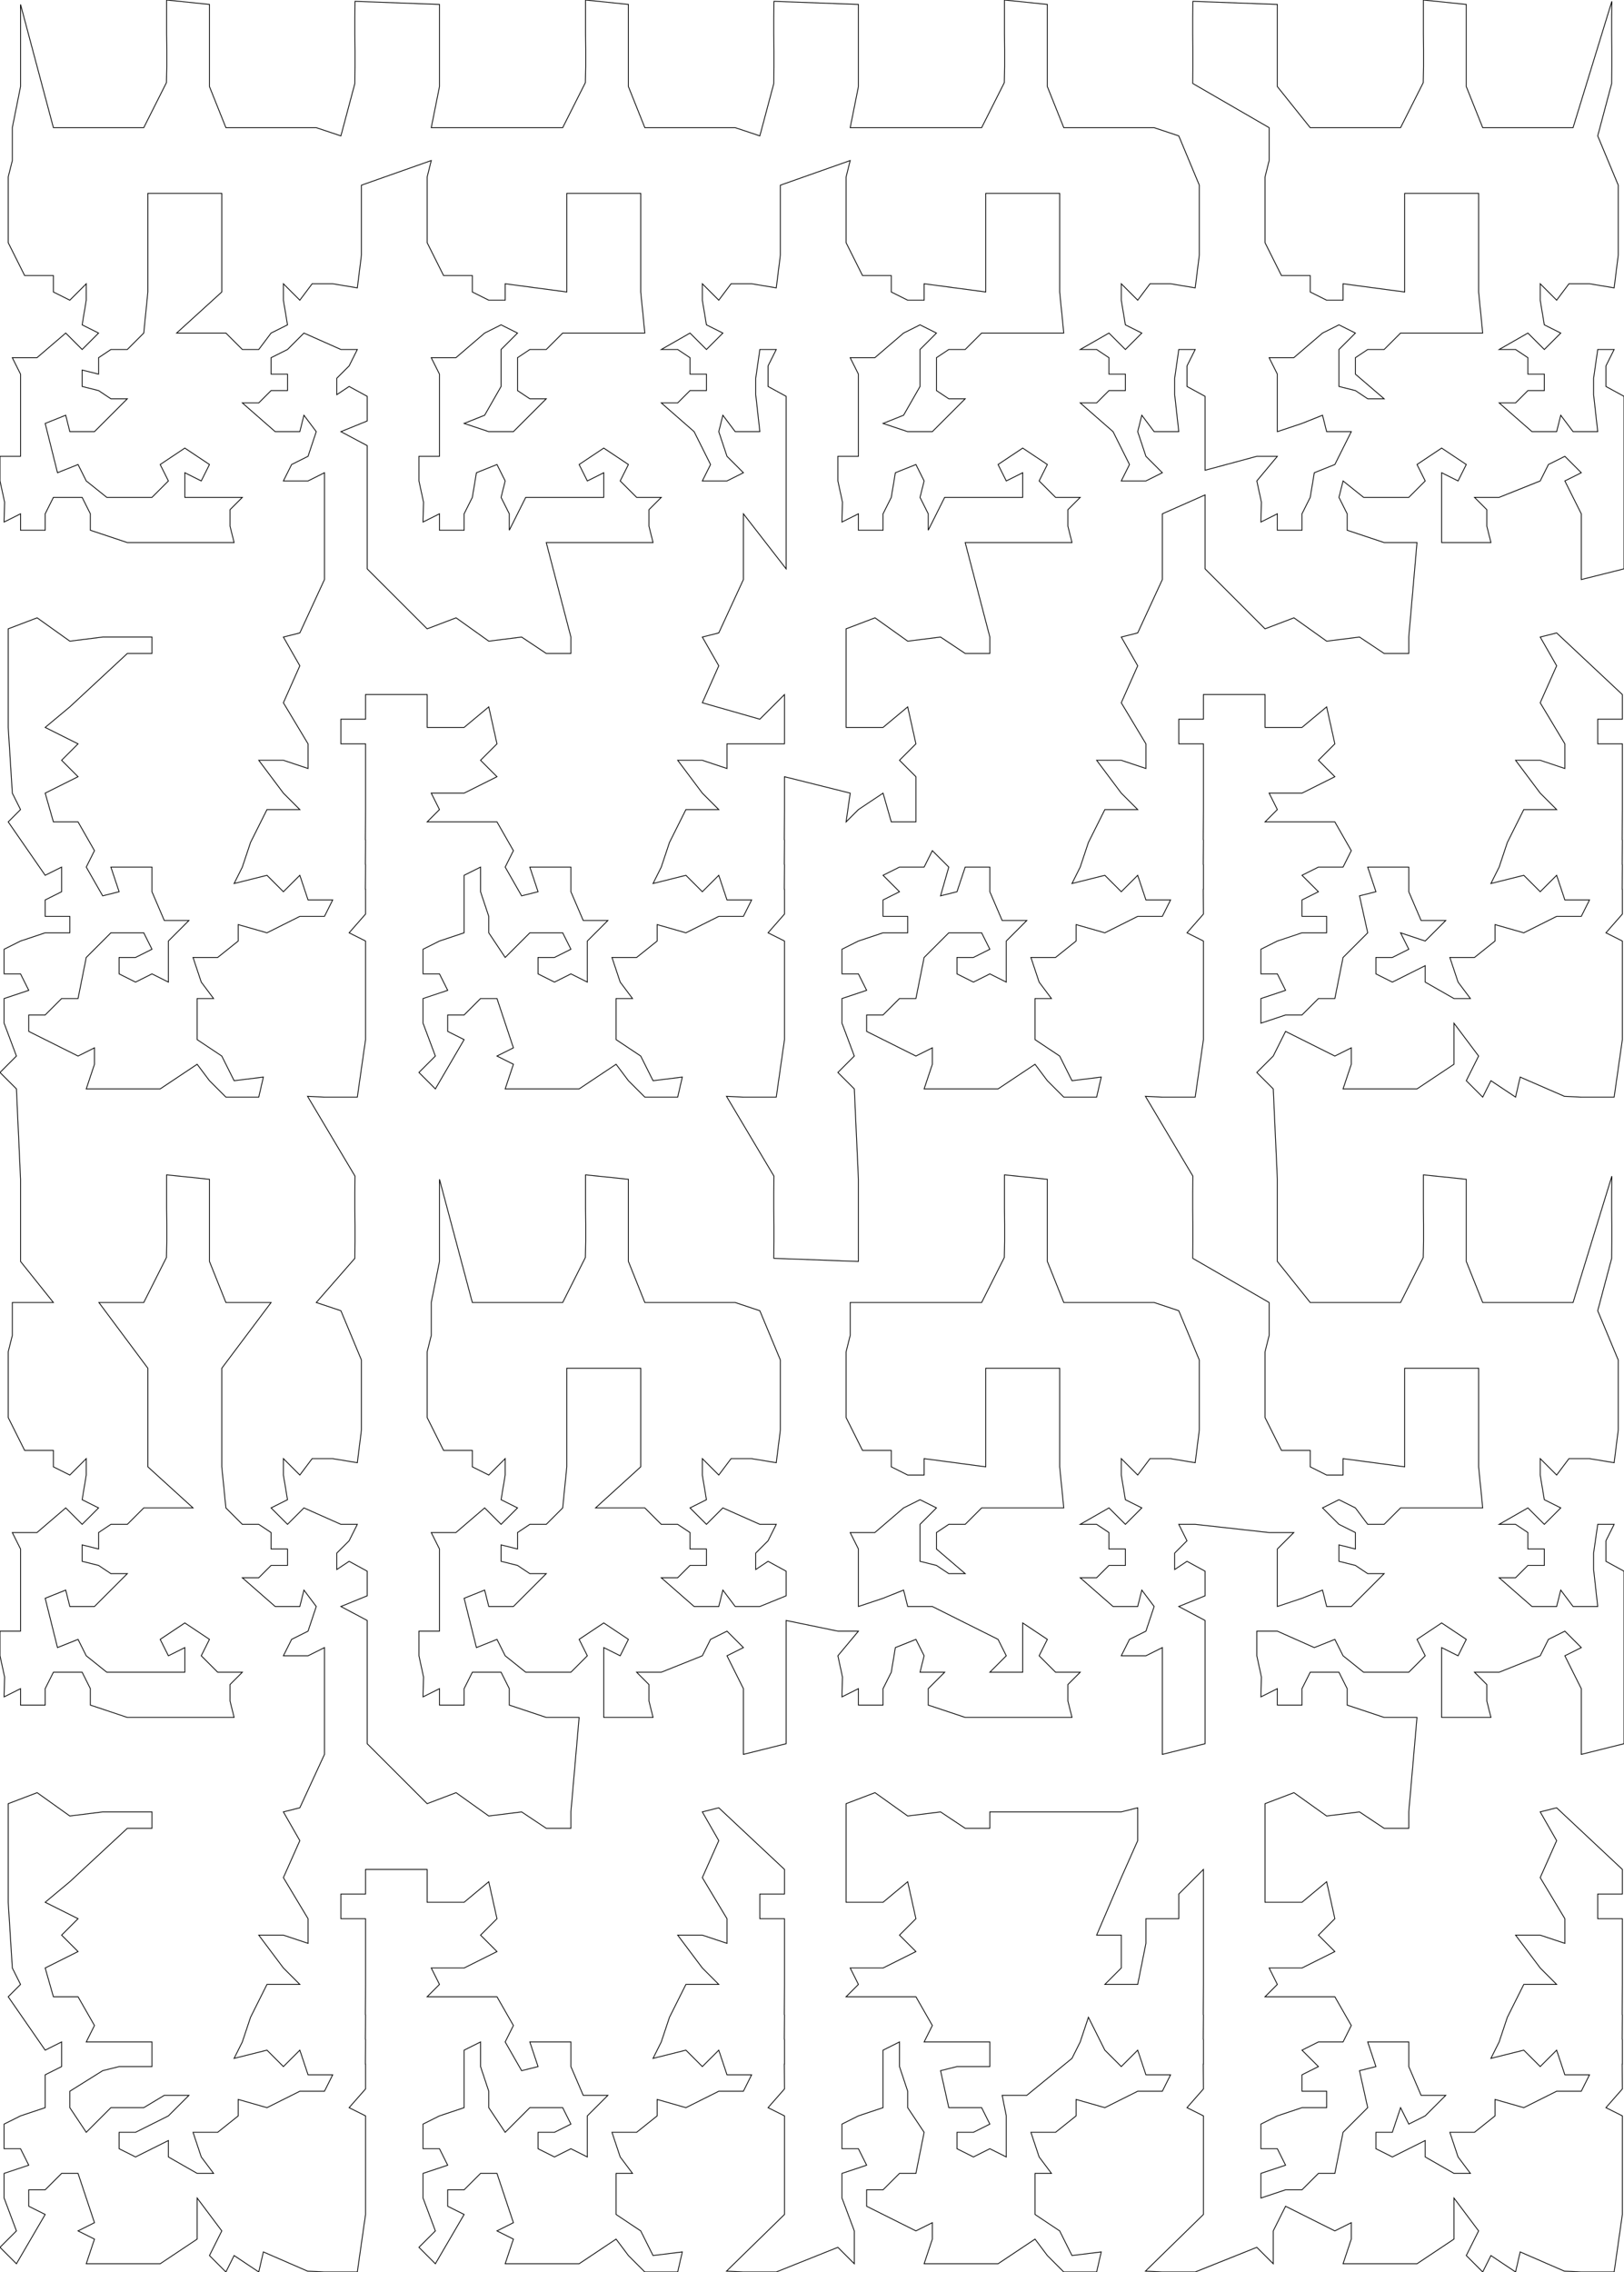 <?xml version="1.0" standalone="no"?>
<!DOCTYPE svg PUBLIC "-//W3C//DTD SVG 1.1//EN" "http://www.w3.org/Graphics/SVG/1.1/DTD/svg11.dtd">
<svg version="1.1" viewBox="0 0 1000 1398.79">
<rect width="100%" height="100%" fill="white"/>
<polyline fill="none" stroke="black" stroke-width="0.5" points="270.612,766.515 270.612,776.631 265.554,801.922 265.554,822.155 263.025,832.271 263.025,842.387 263.025,857.562 263.025,872.736 273.141,892.969 290.845,892.969 290.845,903.085 300.961,908.144 311.077,898.027 311.077,908.144 308.548,923.318 318.665,928.376 308.548,938.493 298.432,928.376 280.728,943.551 265.554,943.551 270.612,953.667 270.612,968.842 270.612,978.958 270.612,989.074 270.612,1004.25 257.967,1004.25 257.967,1019.42 260.799,1032.47 260.496,1044.71 270.612,1039.66 270.612,1049.77 285.787,1049.77 285.787,1039.66 290.845,1029.54 308.548,1029.54 313.606,1039.66 313.606,1049.77 336.368,1057.36 346.485,1057.36 356.601,1057.36 351.543,1115.53 351.543,1125.64 336.368,1125.64 321.194,1115.53 300.961,1118.06 280.83,1103.69 263.025,1110.47 226.1,1073.55 226.1,1058.37 226.1,1043.2 226.1,1028.02 226.1,1012.85 226.1,997.673 209.914,989.074 226.1,982.499 226.1,967.324 214.972,961.254 207.385,966.313 207.385,956.196 214.972,948.609 220.03,938.493 209.914,938.493 187.152,928.376 177.036,938.493 166.92,928.376 177.036,923.318 174.507,908.144 174.507,898.027 184.623,908.144 192.21,898.027 204.856,898.027 220.03,900.556 222.559,880.324 222.559,867.678 222.559,857.562 222.559,847.446 222.559,837.329 209.914,806.98 194.74,801.922 218.513,774.709 218.614,764.593 218.614,754.476 218.513,744.259 218.513,734.244 218.614,724.127 189.378,674.962 199.798,675.468 220.03,675.468 225.089,640.061 225.089,629.944 225.089,619.828 225.089,609.712 225.089,599.595 225.089,589.479 225.089,579.363 214.972,574.305 225.089,562.772 225.089,562.671 225.089,547.496 224.987,547.496 225.089,532.322 224.987,532.221 225.089,517.147 224.987,517.046 225.089,498.432 225.089,478.199 225.089,457.967 209.914,457.967 209.914,442.792 225.089,442.792 225.089,427.618 263.025,427.618 263.025,447.85 285.787,447.85 300.961,435.205 306.019,457.967 295.903,468.083 306.019,478.199 285.787,488.316 265.554,488.316 270.612,498.432 263.025,506.019 290.845,506.019 306.019,506.019 316.136,523.723 311.077,533.839 321.194,551.543 331.31,549.014 326.252,533.839 336.368,533.839 351.543,533.839 351.543,549.014 359.13,566.717 374.305,566.717 361.659,579.363 361.659,594.537 361.659,604.654 351.543,599.595 341.426,604.654 331.31,599.595 331.31,589.479 341.426,589.479 351.543,584.421 346.485,574.305 326.252,574.305 311.077,589.479 300.961,574.305 300.961,564.188 295.903,549.014 295.903,533.839 285.787,538.897 285.787,554.072 285.787,564.188 285.787,574.305 270.612,579.363 260.496,584.421 260.496,599.595 270.612,599.595 275.67,609.712 260.496,614.77 260.496,629.944 268.083,650.177 257.967,660.293 268.083,670.41 285.787,640.061 275.67,635.003 275.67,624.886 285.787,624.886 295.903,614.77 306.019,614.77 316.136,645.119 306.019,650.177 316.136,655.235 311.077,670.41 326.252,670.41 336.368,670.41 346.485,670.41 356.601,670.41 379.363,655.235 386.95,665.352 397.066,675.468 417.299,675.468 420.132,663.126 402.124,665.352 394.537,650.177 379.363,640.061 379.363,629.944 379.363,614.77 389.479,614.77 381.892,604.654 376.834,589.479 392.008,589.479 404.654,579.363 404.654,569.246 422.357,574.305 442.59,564.188 457.764,564.188 462.822,554.072 447.648,554.072 442.59,538.897 432.473,549.014 422.357,538.897 402.124,543.955 407.183,533.839 412.241,518.665 422.357,498.432 442.59,498.432 432.473,488.316 417.299,468.083 432.473,468.083 447.648,473.141 447.648,457.967 467.881,457.967 483.055,457.967 483.055,442.792 483.055,427.618 467.881,442.792 432.473,432.676 442.59,409.914 432.473,392.21 442.59,389.681 457.764,356.803 457.764,341.629 457.764,331.512 457.764,316.338 484.067,350.228 484.067,335.053 484.067,319.879 484.067,304.704 484.067,289.53 484.067,274.355 484.067,259.181 484.067,244.006 472.939,237.936 472.939,225.291 477.997,215.175 467.881,215.175 465.352,232.878 465.352,242.994 467.881,265.756 452.706,265.756 445.119,255.64 442.59,265.756 447.648,280.931 457.764,291.047 447.648,296.105 432.473,296.105 437.532,285.989 427.415,265.756 407.183,248.053 417.299,248.053 424.886,240.465 435.003,240.465 435.003,230.349 424.886,230.349 424.886,220.233 417.299,215.175 407.183,215.175 424.886,205.058 435.003,215.175 445.119,205.058 435.003,200 432.473,184.825 432.473,174.709 442.59,184.825 450.177,174.709 462.822,174.709 477.997,177.238 480.526,157.006 480.526,144.36 480.526,134.244 480.526,124.127 480.526,114.011 523.52,98.837 520.991,108.953 520.991,119.069 520.991,134.244 520.991,149.418 531.108,169.651 548.811,169.651 548.811,179.767 558.928,184.825 569.044,184.825 569.044,174.709 606.98,179.767 606.98,159.535 606.98,119.069 652.504,119.069 652.504,159.535 652.504,179.767 655.033,205.058 634.8,205.058 624.684,205.058 604.451,205.058 594.335,215.175 584.219,215.175 576.631,220.233 576.631,230.349 576.631,240.465 584.219,245.524 594.335,245.524 574.102,265.756 558.928,265.756 543.753,260.698 556.399,255.64 566.515,237.936 566.515,227.82 566.515,215.175 576.631,205.058 566.515,200 556.399,205.058 538.695,220.233 523.52,220.233 528.579,230.349 528.579,245.524 528.579,255.64 528.579,265.756 528.579,280.931 515.933,280.931 515.933,296.105 518.766,309.155 518.462,321.396 528.579,316.338 528.579,326.454 543.753,326.454 543.753,316.338 548.811,306.222 551.34,291.047 563.986,285.989 569.044,296.105 566.515,306.222 571.573,316.338 571.573,326.454 581.689,306.222 609.509,306.222 629.742,306.222 629.742,291.047 619.626,296.105 614.568,285.989 629.742,275.873 644.917,285.989 639.858,296.105 649.975,306.222 665.149,306.222 657.562,313.809 657.562,323.925 660.091,334.041 644.917,334.041 629.742,334.041 614.568,334.041 604.451,334.041 594.335,334.041 609.509,392.21 609.509,402.327 594.335,402.327 579.16,392.21 558.928,394.74 538.796,380.374 520.991,387.152 520.991,427.618 520.991,447.85 543.753,447.85 558.928,435.205 563.986,457.967 553.869,468.083 563.986,478.199 563.986,506.019 548.811,506.019 543.753,488.316 528.579,498.432 520.991,506.019 523.52,488.316 483.055,478.199 483.055,498.432 482.954,517.046 483.055,517.147 482.954,532.221 483.055,532.322 482.954,547.496 483.055,547.496 483.055,562.671 483.055,562.772 472.939,574.305 483.055,579.363 483.055,589.479 483.055,599.595 483.055,609.712 483.055,619.828 483.055,629.944 483.055,640.061 477.997,675.468 457.764,675.468 447.344,674.962 476.581,724.127 476.48,734.244 476.48,744.259 476.581,754.476 476.581,764.593 476.48,774.709 528.579,776.631 528.579,766.515 528.579,746.282 528.579,736.166 528.579,726.05 526.05,670.41 515.933,660.293 526.05,650.177 518.462,629.944 518.462,614.77 533.637,609.712 528.579,599.595 518.462,599.595 518.462,584.421 528.579,579.363 543.753,574.305 558.928,574.305 558.928,564.188 543.753,564.188 543.753,554.072 553.869,549.014 543.753,538.897 553.869,533.839 569.044,533.839 574.102,523.723 584.219,533.839 579.16,551.543 589.277,549.014 594.335,533.839 609.509,533.839 609.509,549.014 617.097,566.717 632.271,566.717 619.626,579.363 619.626,594.537 619.626,604.654 609.509,599.595 599.393,604.654 589.277,599.595 589.277,589.479 599.393,589.479 609.509,584.421 604.451,574.305 584.219,574.305 569.044,589.479 563.986,614.77 553.869,614.77 543.753,624.886 533.637,624.886 533.637,635.003 543.753,640.061 563.986,650.177 574.102,645.119 574.102,655.235 569.044,670.41 584.219,670.41 594.335,670.41 604.451,670.41 614.568,670.41 637.329,655.235 644.917,665.352 655.033,675.468 675.266,675.468 678.098,663.126 660.091,665.352 652.504,650.177 637.329,640.061 637.329,629.944 637.329,614.77 647.446,614.77 639.858,604.654 634.8,589.479 649.975,589.479 662.62,579.363 662.62,569.246 680.324,574.305 700.556,564.188 715.731,564.188 720.789,554.072 705.615,554.072 700.556,538.897 690.44,549.014 680.324,538.897 660.091,543.955 665.149,533.839 670.207,518.665 680.324,498.432 700.556,498.432 690.44,488.316 675.266,468.083 690.44,468.083 705.615,473.141 705.615,457.967 690.44,432.676 700.556,409.914 690.44,392.21 700.556,389.681 715.731,356.803 715.731,341.629 715.731,331.512 715.731,316.338 742.033,304.704 742.033,319.879 742.033,335.053 742.033,350.228 778.958,387.152 796.763,380.374 816.894,394.74 837.127,392.21 852.301,402.327 867.476,402.327 867.476,392.21 872.534,334.041 862.418,334.041 852.301,334.041 829.54,326.454 829.54,316.338 824.482,306.222 827.011,296.105 839.656,306.222 867.476,306.222 877.592,296.105 872.534,285.989 887.709,275.873 902.883,285.989 897.825,296.105 887.709,291.047 887.709,306.222 887.709,334.041 902.883,334.041 918.058,334.041 915.529,323.925 915.529,313.809 907.941,306.222 923.116,306.222 948.407,296.105 953.465,285.989 963.581,280.931 973.698,291.047 963.581,296.105 973.698,316.338 973.698,331.512 973.698,341.629 973.698,356.803 1000,350.228 1000,335.053 1000,319.879 1000,304.704 1000,289.53 1000,274.355 1000,259.181 1000,244.006 988.872,237.936 988.872,225.291 993.93,215.175 983.814,215.175 981.285,232.878 981.285,242.994 983.814,265.756 968.639,265.756 961.052,255.64 958.523,265.756 943.349,265.756 923.116,248.053 933.232,248.053 940.819,240.465 950.936,240.465 950.936,230.349 940.819,230.349 940.819,220.233 933.232,215.175 923.116,215.175 940.819,205.058 950.936,215.175 961.052,205.058 950.936,200 948.407,184.825 948.407,174.709 958.523,184.825 966.11,174.709 978.756,174.709 993.93,177.238 996.459,157.006 996.459,144.36 996.459,134.244 996.459,124.127 996.459,114.011 983.814,83.662 992.413,51.391 992.514,41.275 992.514,31.158 992.413,20.941 992.413,10.926 992.514,0.809 968.639,78.604 940.819,78.604 912.999,78.604 902.883,53.313 902.883,43.197 902.883,22.964 902.883,12.848 902.883,2.731 876.48,0 876.48,10.217 876.48,20.637 876.581,30.652 876.581,40.87 876.378,50.885 862.418,78.604 834.8,78.604 806.778,78.604 786.545,53.313 786.545,43.197 786.545,22.964 786.545,12.848 786.545,2.731 734.547,0.809 734.446,10.926 734.446,20.941 734.547,31.158 734.547,41.275 734.446,51.391 781.487,78.604 781.487,98.837 778.958,108.953 778.958,119.069 778.958,134.244 778.958,149.418 789.074,169.651 806.778,169.651 806.778,179.767 816.894,184.825 827.011,184.825 827.011,174.709 864.947,179.767 864.947,159.535 864.947,119.069 910.47,119.069 910.47,159.535 910.47,179.767 912.999,205.058 892.767,205.058 882.65,205.058 862.418,205.058 852.301,215.175 842.185,215.175 834.598,220.233 834.598,230.349 852.301,245.524 842.185,245.524 834.598,240.465 824.482,237.936 824.482,227.82 824.482,215.175 834.598,205.058 824.482,200 814.365,205.058 796.662,220.233 781.487,220.233 786.545,230.349 786.545,245.524 786.545,255.64 786.545,265.756 801.72,260.698 814.365,255.64 816.894,265.756 832.069,265.756 821.952,285.989 809.307,291.047 806.778,306.222 801.72,316.338 801.72,326.454 786.545,326.454 786.545,316.338 776.429,321.396 776.732,309.155 773.9,296.105 786.545,280.931 773.9,280.931 742.033,289.53 742.033,274.355 742.033,259.181 742.033,244.006 730.905,237.936 730.905,225.291 735.964,215.175 725.847,215.175 723.318,232.878 723.318,242.994 725.847,265.756 710.673,265.756 703.085,255.64 700.556,265.756 705.615,280.931 715.731,291.047 705.615,296.105 690.44,296.105 695.498,285.989 685.382,265.756 665.149,248.053 675.266,248.053 682.853,240.465 692.969,240.465 692.969,230.349 682.853,230.349 682.853,220.233 675.266,215.175 665.149,215.175 682.853,205.058 692.969,215.175 703.085,205.058 692.969,200 690.44,184.825 690.44,174.709 700.556,184.825 708.144,174.709 720.789,174.709 735.964,177.238 738.493,157.006 738.493,144.36 738.493,134.244 738.493,124.127 738.493,114.011 725.847,83.662 710.673,78.604 682.853,78.604 655.033,78.604 644.917,53.313 644.917,43.197 644.917,22.964 644.917,12.848 644.917,2.731 618.513,0 618.513,10.217 618.513,20.637 618.614,30.652 618.614,40.87 618.412,50.885 604.451,78.604 576.834,78.604 548.811,78.604 523.52,78.604 528.579,53.313 528.579,43.197 528.579,22.964 528.579,12.848 528.579,2.731 476.581,0.809 476.48,10.926 476.48,20.941 476.581,31.158 476.581,41.275 476.48,51.391 467.881,83.662 452.706,78.604 424.886,78.604 397.066,78.604 386.95,53.313 386.95,43.197 386.95,22.964 386.95,12.848 386.95,2.731 360.546,0 360.546,10.217 360.546,20.637 360.647,30.652 360.647,40.87 360.445,50.885 346.485,78.604 318.867,78.604 290.845,78.604 265.554,78.604 270.612,53.313 270.612,43.197 270.612,22.964 270.612,12.848 270.612,2.731 218.614,0.809 218.513,10.926 218.513,20.941 218.614,31.158 218.614,41.275 218.513,51.391 209.914,83.662 194.74,78.604 166.92,78.604 139.1,78.604 128.983,53.313 128.983,43.197 128.983,22.964 128.983,12.848 128.983,2.731 102.58,0 102.58,10.217 102.58,20.637 102.681,30.652 102.681,40.87 102.479,50.885 88.518,78.604 60.9,78.604 32.878,78.604 12.645,2.731 12.645,12.848 12.645,22.964 12.645,43.197 12.645,53.313 7.587,78.604 7.587,98.837 5.058,108.953 5.058,119.069 5.058,134.244 5.058,149.418 15.175,169.651 32.878,169.651 32.878,179.767 42.994,184.825 53.111,174.709 53.111,184.825 50.582,200 60.698,205.058 50.582,215.175 40.465,205.058 22.762,220.233 7.587,220.233 12.645,230.349 12.645,245.524 12.645,255.64 12.645,265.756 12.645,280.931 0,280.931 0,296.105 2.833,309.155 2.529,321.396 12.645,316.338 12.645,326.454 27.82,326.454 27.82,316.338 32.878,306.222 50.582,306.222 55.64,316.338 55.64,326.454 78.402,334.041 88.518,334.041 98.634,334.041 113.809,334.041 128.983,334.041 144.158,334.041 141.629,323.925 141.629,313.809 149.216,306.222 134.041,306.222 113.809,306.222 113.809,291.047 123.925,296.105 128.983,285.989 113.809,275.873 98.634,285.989 103.692,296.105 93.576,306.222 65.756,306.222 53.111,296.105 48.053,285.989 35.407,291.047 27.82,260.698 40.465,255.64 42.994,265.756 58.169,265.756 78.402,245.524 68.285,245.524 60.698,240.465 50.582,237.936 50.582,227.82 60.698,230.349 60.698,220.233 68.285,215.175 78.402,215.175 88.518,205.058 91.047,179.767 91.047,159.535 91.047,119.069 136.571,119.069 136.571,159.535 136.571,179.767 108.751,205.058 118.867,205.058 139.1,205.058 149.216,215.175 159.332,215.175 166.92,205.058 177.036,200 174.507,184.825 174.507,174.709 184.623,184.825 192.21,174.709 204.856,174.709 220.03,177.238 222.559,157.006 222.559,144.36 222.559,134.244 222.559,124.127 222.559,114.011 265.554,98.837 263.025,108.953 263.025,119.069 263.025,134.244 263.025,149.418 273.141,169.651 290.845,169.651 290.845,179.767 300.961,184.825 311.077,184.825 311.077,174.709 349.014,179.767 349.014,159.535 349.014,119.069 394.537,119.069 394.537,159.535 394.537,179.767 397.066,205.058 376.834,205.058 366.717,205.058 346.485,205.058 336.368,215.175 326.252,215.175 318.665,220.233 318.665,230.349 318.665,240.465 326.252,245.524 336.368,245.524 316.136,265.756 300.961,265.756 285.787,260.698 298.432,255.64 308.548,237.936 308.548,227.82 308.548,215.175 318.665,205.058 308.548,200 298.432,205.058 280.728,220.233 265.554,220.233 270.612,230.349 270.612,245.524 270.612,255.64 270.612,265.756 270.612,280.931 257.967,280.931 257.967,296.105 260.799,309.155 260.496,321.396 270.612,316.338 270.612,326.454 285.787,326.454 285.787,316.338 290.845,306.222 293.374,291.047 306.019,285.989 311.077,296.105 308.548,306.222 313.606,316.338 313.606,326.454 323.723,306.222 351.543,306.222 371.775,306.222 371.775,291.047 361.659,296.105 356.601,285.989 371.775,275.873 386.95,285.989 381.892,296.105 392.008,306.222 407.183,306.222 399.595,313.809 399.595,323.925 402.124,334.041 386.95,334.041 371.775,334.041 356.601,334.041 346.485,334.041 336.368,334.041 351.543,392.21 351.543,402.327 336.368,402.327 321.194,392.21 300.961,394.74 280.83,380.374 263.025,387.152 226.1,350.228 226.1,335.053 226.1,319.879 226.1,304.704 226.1,289.53 226.1,274.355 209.914,265.756 226.1,259.181 226.1,244.006 214.972,237.936 207.385,242.994 207.385,232.878 214.972,225.291 220.03,215.175 209.914,215.175 187.152,205.058 177.036,215.175 166.92,220.233 166.92,230.349 177.036,230.349 177.036,240.465 166.92,240.465 159.332,248.053 149.216,248.053 169.449,265.756 184.623,265.756 187.152,255.64 194.74,265.756 189.681,280.931 179.565,285.989 174.507,296.105 189.681,296.105 199.798,291.047 199.798,316.338 199.798,331.512 199.798,341.629 199.798,356.803 184.623,389.681 174.507,392.21 184.623,409.914 174.507,432.676 189.681,457.967 189.681,473.141 174.507,468.083 159.332,468.083 174.507,488.316 184.623,498.432 164.39,498.432 154.274,518.665 149.216,533.839 144.158,543.955 164.39,538.897 174.507,549.014 184.623,538.897 189.681,554.072 204.856,554.072 199.798,564.188 184.623,564.188 164.39,574.305 146.687,569.246 146.687,579.363 134.041,589.479 118.867,589.479 123.925,604.654 131.512,614.77 121.396,614.77 121.396,629.944 121.396,640.061 136.571,650.177 144.158,665.352 162.165,663.126 159.332,675.468 139.1,675.468 128.983,665.352 121.396,655.235 98.634,670.41 88.518,670.41 78.402,670.41 68.285,670.41 53.111,670.41 58.169,655.235 58.169,645.119 48.053,650.177 27.82,640.061 17.704,635.003 17.704,624.886 27.82,624.886 37.936,614.77 48.053,614.77 53.111,589.479 68.285,574.305 88.518,574.305 93.576,584.421 83.46,589.479 73.343,589.479 73.343,599.595 83.46,604.654 93.576,599.595 103.692,604.654 103.692,594.537 103.692,579.363 116.338,566.717 101.163,566.717 93.576,549.014 93.576,533.839 78.402,533.839 68.285,533.839 73.343,549.014 63.227,551.543 53.111,533.839 58.169,523.723 48.053,506.019 32.878,506.019 27.82,488.316 48.053,478.199 37.936,468.083 48.053,457.967 27.82,447.85 42.994,435.205 78.402,402.327 93.576,402.327 93.576,392.21 63.227,392.21 42.994,394.74 22.863,380.374 5.058,387.152 5.058,427.618 5.058,447.85 7.587,488.316 12.645,498.432 5.058,506.019 27.82,538.897 37.936,533.839 37.936,549.014 27.82,554.072 27.82,564.188 42.994,564.188 42.994,574.305 27.82,574.305 12.645,579.363 2.529,584.421 2.529,599.595 12.645,599.595 17.704,609.712 2.529,614.77 2.529,629.944 10.116,650.177 0,660.293 10.116,670.41 12.645,726.05 12.645,736.166 12.645,746.282 12.645,766.515 12.645,776.631 32.878,801.922 7.587,801.922 7.587,822.155 5.058,832.271 5.058,842.387 5.058,857.562 5.058,872.736 15.175,892.969 32.878,892.969 32.878,903.085 42.994,908.144 53.111,898.027 53.111,908.144 50.582,923.318 60.698,928.376 50.582,938.493 40.465,928.376 22.762,943.551 7.587,943.551 12.645,953.667 12.645,968.842 12.645,978.958 12.645,989.074 12.645,1004.25 0,1004.25 0,1019.42 2.833,1032.47 2.529,1044.71 12.645,1039.66 12.645,1049.77 27.82,1049.77 27.82,1039.66 32.878,1029.54 50.582,1029.54 55.64,1039.66 55.64,1049.77 78.402,1057.36 88.518,1057.36 98.634,1057.36 113.809,1057.36 128.983,1057.36 144.158,1057.36 141.629,1047.24 141.629,1037.13 149.216,1029.54 134.041,1029.54 123.925,1019.42 128.983,1009.31 113.809,999.191 98.634,1009.31 103.692,1019.42 113.809,1014.37 113.809,1029.54 93.576,1029.54 65.756,1029.54 53.111,1019.42 48.053,1009.31 35.407,1014.37 27.82,984.016 40.465,978.958 42.994,989.074 58.169,989.074 78.402,968.842 68.285,968.842 60.698,963.784 50.582,961.254 50.582,951.138 60.698,953.667 60.698,943.551 68.285,938.493 78.402,938.493 88.518,928.376 108.751,928.376 118.867,928.376 91.047,903.085 91.047,882.853 91.047,842.387 60.9,801.922 88.518,801.922 102.479,774.203 102.681,764.188 102.681,753.971 102.58,743.955 102.58,733.536 102.58,723.318 128.983,726.05 128.983,736.166 128.983,746.282 128.983,766.515 128.983,776.631 139.1,801.922 166.92,801.922 136.571,842.387 136.571,882.853 136.571,903.085 139.1,928.376 149.216,938.493 159.332,938.493 166.92,943.551 166.92,953.667 177.036,953.667 177.036,963.784 166.92,963.784 159.332,971.371 149.216,971.371 169.449,989.074 184.623,989.074 187.152,978.958 194.74,989.074 189.681,1004.25 179.565,1009.31 174.507,1019.42 189.681,1019.42 199.798,1014.37 199.798,1039.66 199.798,1054.83 199.798,1064.95 199.798,1080.12 184.623,1113 174.507,1115.53 184.623,1133.23 174.507,1155.99 189.681,1181.28 189.681,1196.46 174.507,1191.4 159.332,1191.4 174.507,1211.63 184.623,1221.75 164.39,1221.75 154.274,1241.98 149.216,1257.16 144.158,1267.27 164.39,1262.22 174.507,1272.33 184.623,1262.22 189.681,1277.39 204.856,1277.39 199.798,1287.51 184.623,1287.51 164.39,1297.62 146.687,1292.56 146.687,1302.68 134.041,1312.8 118.867,1312.8 123.925,1327.97 131.512,1338.09 121.396,1338.09 103.692,1327.97 103.692,1317.86 93.576,1322.91 83.46,1327.97 73.343,1322.91 73.343,1312.8 83.46,1312.8 93.576,1307.74 103.692,1302.68 116.338,1290.04 101.163,1290.04 88.518,1297.62 68.285,1297.62 53.111,1312.8 42.994,1297.62 42.994,1287.51 63.227,1274.86 73.343,1272.33 93.576,1272.33 93.576,1257.16 78.402,1257.16 68.285,1257.16 53.111,1257.16 58.169,1247.04 48.053,1229.34 32.878,1229.34 27.82,1211.63 48.053,1201.52 37.936,1191.4 48.053,1181.28 27.82,1171.17 42.994,1158.52 78.402,1125.64 93.576,1125.64 93.576,1115.53 63.227,1115.53 42.994,1118.06 22.863,1103.69 5.058,1110.47 5.058,1150.94 5.058,1171.17 7.587,1211.63 12.645,1221.75 5.058,1229.34 27.82,1262.22 37.936,1257.16 37.936,1272.33 27.82,1277.39 27.82,1287.51 27.82,1297.62 12.645,1302.68 2.529,1307.74 2.529,1322.91 12.645,1322.91 17.704,1333.03 2.529,1338.09 2.529,1353.26 10.116,1373.5 0,1383.61 10.116,1393.73 27.82,1363.38 17.704,1358.32 17.704,1348.2 27.82,1348.2 37.936,1338.09 48.053,1338.09 58.169,1368.44 48.053,1373.5 58.169,1378.55 53.111,1393.73 68.285,1393.73 78.402,1393.73 88.518,1393.73 98.634,1393.73 121.396,1378.55 121.396,1363.38 121.396,1353.26 136.571,1373.5 128.983,1388.67 139.1,1398.79 144.158,1388.67 159.332,1398.79 162.165,1386.44 189.378,1398.28 199.798,1398.79 220.03,1398.79 225.089,1363.38 225.089,1353.26 225.089,1343.15 225.089,1333.03 225.089,1322.91 225.089,1312.8 225.089,1302.68 214.972,1297.62 225.089,1286.09 225.089,1285.99 225.089,1270.81 224.987,1270.81 225.089,1255.64 224.987,1255.54 225.089,1240.47 224.987,1240.36 225.089,1221.75 225.089,1201.52 225.089,1181.28 209.914,1181.28 209.914,1166.11 225.089,1166.11 225.089,1150.94 263.025,1150.94 263.025,1171.17 285.787,1171.17 300.961,1158.52 306.019,1181.28 295.903,1191.4 306.019,1201.52 285.787,1211.63 265.554,1211.63 270.612,1221.75 263.025,1229.34 290.845,1229.34 306.019,1229.34 316.136,1247.04 311.077,1257.16 321.194,1274.86 331.31,1272.33 326.252,1257.16 336.368,1257.16 351.543,1257.16 351.543,1272.33 359.13,1290.04 374.305,1290.04 361.659,1302.68 361.659,1317.86 361.659,1327.97 351.543,1322.91 341.426,1327.97 331.31,1322.91 331.31,1312.8 341.426,1312.8 351.543,1307.74 346.485,1297.62 326.252,1297.62 311.077,1312.8 300.961,1297.62 300.961,1287.51 295.903,1272.33 295.903,1257.16 285.787,1262.22 285.787,1277.39 285.787,1287.51 285.787,1297.62 270.612,1302.68 260.496,1307.74 260.496,1322.91 270.612,1322.91 275.67,1333.03 260.496,1338.09 260.496,1353.26 268.083,1373.5 257.967,1383.61 268.083,1393.73 285.787,1363.38 275.67,1358.32 275.67,1348.2 285.787,1348.2 295.903,1338.09 306.019,1338.09 316.136,1368.44 306.019,1373.5 316.136,1378.55 311.077,1393.73 326.252,1393.73 336.368,1393.73 346.485,1393.73 356.601,1393.73 379.363,1378.55 386.95,1388.67 397.066,1398.79 417.299,1398.79 420.132,1386.44 402.124,1388.67 394.537,1373.5 379.363,1363.38 379.363,1353.26 379.363,1338.09 389.479,1338.09 381.892,1327.97 376.834,1312.8 392.008,1312.8 404.654,1302.68 404.654,1292.56 422.357,1297.62 442.59,1287.51 457.764,1287.51 462.822,1277.39 447.648,1277.39 442.59,1262.22 432.473,1272.33 422.357,1262.22 402.124,1267.27 407.183,1257.16 412.241,1241.98 422.357,1221.75 442.59,1221.75 432.473,1211.63 417.299,1191.4 432.473,1191.4 447.648,1196.46 447.648,1181.28 432.473,1155.99 442.59,1133.23 432.473,1115.53 442.59,1113 483.055,1150.94 483.055,1166.11 467.881,1166.11 467.881,1181.28 483.055,1181.28 483.055,1201.52 483.055,1221.75 482.954,1240.36 483.055,1240.47 482.954,1255.54 483.055,1255.64 483.055,1270.81 482.954,1270.81 483.055,1285.99 483.055,1286.09 472.939,1297.62 483.055,1302.68 483.055,1312.8 483.055,1322.91 483.055,1333.03 483.055,1343.15 483.055,1353.26 483.055,1363.38 447.344,1398.28 457.764,1398.79 477.997,1398.79 515.933,1383.61 526.05,1393.73 526.05,1373.5 518.462,1353.26 518.462,1338.09 533.637,1333.03 528.579,1322.91 518.462,1322.91 518.462,1307.74 528.579,1302.68 543.753,1297.62 543.753,1287.51 543.753,1277.39 543.753,1262.22 553.869,1257.16 553.869,1272.33 558.928,1287.51 558.928,1297.62 569.044,1312.8 563.986,1338.09 553.869,1338.09 543.753,1348.2 533.637,1348.2 533.637,1358.32 543.753,1363.38 563.986,1373.5 574.102,1368.44 574.102,1378.55 569.044,1393.73 584.219,1393.73 594.335,1393.73 604.451,1393.73 614.568,1393.73 637.329,1378.55 644.917,1388.67 655.033,1398.79 675.266,1398.79 678.098,1386.44 660.091,1388.67 652.504,1373.5 637.329,1363.38 637.329,1353.26 637.329,1338.09 647.446,1338.09 639.858,1327.97 634.8,1312.8 649.975,1312.8 662.62,1302.68 662.62,1292.56 680.324,1297.62 700.556,1287.51 715.731,1287.51 720.789,1277.39 705.615,1277.39 700.556,1262.22 690.44,1272.33 680.324,1262.22 670.207,1241.98 665.149,1257.16 660.091,1267.27 632.271,1290.04 617.097,1290.04 619.626,1302.68 619.626,1317.86 619.626,1327.97 609.509,1322.91 599.393,1327.97 589.277,1322.91 589.277,1312.8 599.393,1312.8 609.509,1307.74 604.451,1297.62 584.219,1297.62 579.16,1274.86 589.277,1272.33 609.509,1272.33 609.509,1257.16 594.335,1257.16 584.219,1257.16 569.044,1257.16 574.102,1247.04 563.986,1229.34 548.811,1229.34 520.991,1229.34 528.579,1221.75 523.52,1211.63 543.753,1211.63 563.986,1201.52 553.869,1191.4 563.986,1181.28 558.928,1158.52 543.753,1171.17 520.991,1171.17 520.991,1150.94 520.991,1110.47 538.796,1103.69 558.928,1118.06 579.16,1115.53 594.335,1125.64 609.509,1125.64 609.509,1115.53 690.44,1115.53 700.556,1113 700.556,1133.23 690.44,1155.99 675.266,1191.4 690.44,1191.4 690.44,1211.63 680.324,1221.75 700.556,1221.75 705.615,1196.46 705.615,1181.28 725.847,1181.28 725.847,1166.11 741.022,1150.94 741.022,1166.11 741.022,1181.28 741.022,1201.52 741.022,1221.75 740.921,1240.36 741.022,1240.47 740.921,1255.54 741.022,1255.64 741.022,1270.81 740.921,1270.81 741.022,1285.99 741.022,1286.09 730.905,1297.62 741.022,1302.68 741.022,1312.8 741.022,1322.91 741.022,1333.03 741.022,1343.15 741.022,1353.26 741.022,1363.38 705.311,1398.28 715.731,1398.79 735.964,1398.79 773.9,1383.61 784.016,1393.73 784.016,1373.5 791.603,1358.32 801.72,1363.38 821.952,1373.5 832.069,1368.44 832.069,1378.55 827.011,1393.73 842.185,1393.73 852.301,1393.73 862.418,1393.73 872.534,1393.73 895.296,1378.55 895.296,1363.38 895.296,1353.26 910.47,1373.5 902.883,1388.67 912.999,1398.79 918.058,1388.67 933.232,1398.79 936.065,1386.44 963.278,1398.28 973.698,1398.79 993.93,1398.79 998.988,1363.38 998.988,1353.26 998.988,1343.15 998.988,1333.03 998.988,1322.91 998.988,1312.8 998.988,1302.68 988.872,1297.62 998.988,1286.09 998.988,1285.99 998.887,1270.81 998.988,1270.81 998.988,1255.64 998.887,1255.54 998.988,1240.47 998.887,1240.36 998.988,1221.75 998.988,1201.52 998.988,1181.28 983.814,1181.28 983.814,1166.11 998.988,1166.11 998.988,1150.94 958.523,1113 948.407,1115.53 958.523,1133.23 948.407,1155.99 963.581,1181.28 963.581,1196.46 948.407,1191.4 933.232,1191.4 948.407,1211.63 958.523,1221.75 938.29,1221.75 928.174,1241.98 923.116,1257.16 918.058,1267.27 938.29,1262.22 948.407,1272.33 958.523,1262.22 963.581,1277.39 978.756,1277.39 973.698,1287.51 958.523,1287.51 938.29,1297.62 920.587,1292.56 920.587,1302.68 907.941,1312.8 892.767,1312.8 897.825,1327.97 905.412,1338.09 895.296,1338.09 877.592,1327.97 877.592,1317.86 867.476,1322.91 857.36,1327.97 847.243,1322.91 847.243,1312.8 857.36,1312.8 862.418,1297.62 867.476,1307.74 877.592,1302.68 890.238,1290.04 875.063,1290.04 867.476,1272.33 867.476,1257.16 852.301,1257.16 842.185,1257.16 847.243,1272.33 837.127,1274.86 842.185,1297.62 827.011,1312.8 821.952,1338.09 811.836,1338.09 801.72,1348.2 791.603,1348.2 776.429,1353.26 776.429,1338.09 791.603,1333.03 786.545,1322.91 776.429,1322.91 776.429,1307.74 786.545,1302.68 801.72,1297.62 816.894,1297.62 816.894,1287.51 801.72,1287.51 801.72,1277.39 811.836,1272.33 801.72,1262.22 811.836,1257.16 827.011,1257.16 832.069,1247.04 821.952,1229.34 806.778,1229.34 778.958,1229.34 786.545,1221.75 781.487,1211.63 801.72,1211.63 821.952,1201.52 811.836,1191.4 821.952,1181.28 816.894,1158.52 801.72,1171.17 778.958,1171.17 778.958,1150.94 778.958,1110.47 796.763,1103.69 816.894,1118.06 837.127,1115.53 852.301,1125.64 867.476,1125.64 867.476,1115.53 872.534,1057.36 862.418,1057.36 852.301,1057.36 829.54,1049.77 829.54,1039.66 824.482,1029.54 806.778,1029.54 801.72,1039.66 801.72,1049.77 786.545,1049.77 786.545,1039.66 776.429,1044.71 776.732,1032.47 773.9,1019.42 773.9,1004.25 786.545,1004.25 809.307,1014.37 821.952,1009.31 827.011,1019.42 839.656,1029.54 867.476,1029.54 877.592,1019.42 872.534,1009.31 887.709,999.191 902.883,1009.31 897.825,1019.42 887.709,1014.37 887.709,1029.54 887.709,1057.36 902.883,1057.36 918.058,1057.36 915.529,1047.24 915.529,1037.13 907.941,1029.54 923.116,1029.54 948.407,1019.42 953.465,1009.31 963.581,1004.25 973.698,1014.37 963.581,1019.42 973.698,1039.66 973.698,1054.83 973.698,1064.95 973.698,1080.12 1000,1073.55 1000,1058.37 1000,1043.2 1000,1028.02 1000,1012.85 1000,997.673 1000,982.499 1000,967.324 988.872,961.254 988.872,948.609 993.93,938.493 983.814,938.493 981.285,956.196 981.285,966.313 983.814,989.074 968.639,989.074 961.052,978.958 958.523,989.074 943.349,989.074 923.116,971.371 933.232,971.371 940.819,963.784 950.936,963.784 950.936,953.667 940.819,953.667 940.819,943.551 933.232,938.493 923.116,938.493 940.819,928.376 950.936,938.493 961.052,928.376 950.936,923.318 948.407,908.144 948.407,898.027 958.523,908.144 966.11,898.027 978.756,898.027 993.93,900.556 996.459,880.324 996.459,867.678 996.459,857.562 996.459,847.446 996.459,837.329 983.814,806.98 992.413,774.709 992.514,764.593 992.514,754.476 992.413,744.259 992.413,734.244 992.514,724.127 968.639,801.922 940.819,801.922 912.999,801.922 902.883,776.631 902.883,766.515 902.883,746.282 902.883,736.166 902.883,726.05 876.48,723.318 876.48,733.536 876.48,743.955 876.581,753.971 876.581,764.188 876.378,774.203 862.418,801.922 834.8,801.922 806.778,801.922 786.545,776.631 786.545,766.515 786.545,746.282 786.545,736.166 786.545,726.05 784.016,670.41 773.9,660.293 784.016,650.177 791.603,635.003 801.72,640.061 821.952,650.177 832.069,645.119 832.069,655.235 827.011,670.41 842.185,670.41 852.301,670.41 862.418,670.41 872.534,670.41 895.296,655.235 895.296,640.061 895.296,629.944 910.47,650.177 902.883,665.352 912.999,675.468 918.058,665.352 933.232,675.468 936.065,663.126 963.278,674.962 973.698,675.468 993.93,675.468 998.988,640.061 998.988,629.944 998.988,619.828 998.988,609.712 998.988,599.595 998.988,589.479 998.988,579.363 988.872,574.305 998.988,562.772 998.988,562.671 998.988,547.496 998.887,547.496 998.988,532.322 998.887,532.221 998.988,517.147 998.887,517.046 998.988,498.432 998.988,478.199 998.988,457.967 983.814,457.967 983.814,442.792 998.988,442.792 998.988,427.618 958.523,389.681 948.407,392.21 958.523,409.914 948.407,432.676 963.581,457.967 963.581,473.141 948.407,468.083 933.232,468.083 948.407,488.316 958.523,498.432 938.29,498.432 928.174,518.665 923.116,533.839 918.058,543.955 938.29,538.897 948.407,549.014 958.523,538.897 963.581,554.072 978.756,554.072 973.698,564.188 958.523,564.188 938.29,574.305 920.587,569.246 920.587,579.363 907.941,589.479 892.767,589.479 897.825,604.654 905.412,614.77 895.296,614.77 877.592,604.654 877.592,594.537 867.476,599.595 857.36,604.654 847.243,599.595 847.243,589.479 857.36,589.479 867.476,584.421 862.418,574.305 877.592,579.363 890.238,566.717 875.063,566.717 867.476,549.014 867.476,533.839 852.301,533.839 842.185,533.839 847.243,549.014 837.127,551.543 842.185,574.305 827.011,589.479 821.952,614.77 811.836,614.77 801.72,624.886 791.603,624.886 776.429,629.944 776.429,614.77 791.603,609.712 786.545,599.595 776.429,599.595 776.429,584.421 786.545,579.363 801.72,574.305 816.894,574.305 816.894,564.188 801.72,564.188 801.72,554.072 811.836,549.014 801.72,538.897 811.836,533.839 827.011,533.839 832.069,523.723 821.952,506.019 806.778,506.019 778.958,506.019 786.545,498.432 781.487,488.316 801.72,488.316 821.952,478.199 811.836,468.083 821.952,457.967 816.894,435.205 801.72,447.85 778.958,447.85 778.958,427.618 741.022,427.618 741.022,442.792 725.847,442.792 725.847,457.967 741.022,457.967 741.022,478.199 741.022,498.432 740.921,517.046 741.022,517.147 740.921,532.221 741.022,532.322 741.022,547.496 740.921,547.496 741.022,562.671 741.022,562.772 730.905,574.305 741.022,579.363 741.022,589.479 741.022,599.595 741.022,609.712 741.022,619.828 741.022,629.944 741.022,640.061 735.964,675.468 715.731,675.468 705.311,674.962 734.547,724.127 734.446,734.244 734.446,744.259 734.547,754.476 734.547,764.593 734.446,774.709 781.487,801.922 781.487,822.155 778.958,832.271 778.958,842.387 778.958,857.562 778.958,872.736 789.074,892.969 806.778,892.969 806.778,903.085 816.894,908.144 827.011,908.144 827.011,898.027 864.947,903.085 864.947,882.853 864.947,842.387 910.47,842.387 910.47,882.853 910.47,903.085 912.999,928.376 892.767,928.376 882.65,928.376 862.418,928.376 852.301,938.493 842.185,938.493 834.598,928.376 824.482,923.318 814.365,928.376 824.482,938.493 834.598,943.551 834.598,953.667 824.482,951.138 824.482,961.254 834.598,963.784 842.185,968.842 852.301,968.842 832.069,989.074 816.894,989.074 814.365,978.958 801.72,984.016 786.545,989.074 786.545,978.958 786.545,968.842 786.545,953.667 796.662,943.551 781.487,943.551 735.964,938.493 725.847,938.493 730.905,948.609 723.318,956.196 723.318,966.313 730.905,961.254 742.033,967.324 742.033,982.499 725.847,989.074 742.033,997.673 742.033,1012.85 742.033,1028.02 742.033,1043.2 742.033,1058.37 742.033,1073.55 715.731,1080.12 715.731,1064.95 715.731,1054.83 715.731,1039.66 715.731,1014.37 705.615,1019.42 690.44,1019.42 695.498,1009.31 705.615,1004.25 710.673,989.074 703.085,978.958 700.556,989.074 685.382,989.074 665.149,971.371 675.266,971.371 682.853,963.784 692.969,963.784 692.969,953.667 682.853,953.667 682.853,943.551 675.266,938.493 665.149,938.493 682.853,928.376 692.969,938.493 703.085,928.376 692.969,923.318 690.44,908.144 690.44,898.027 700.556,908.144 708.144,898.027 720.789,898.027 735.964,900.556 738.493,880.324 738.493,867.678 738.493,857.562 738.493,847.446 738.493,837.329 725.847,806.98 710.673,801.922 682.853,801.922 655.033,801.922 644.917,776.631 644.917,766.515 644.917,746.282 644.917,736.166 644.917,726.05 618.513,723.318 618.513,733.536 618.513,743.955 618.614,753.971 618.614,764.188 618.412,774.203 604.451,801.922 576.834,801.922 548.811,801.922 523.52,801.922 523.52,822.155 520.991,832.271 520.991,842.387 520.991,857.562 520.991,872.736 531.108,892.969 548.811,892.969 548.811,903.085 558.928,908.144 569.044,908.144 569.044,898.027 606.98,903.085 606.98,882.853 606.98,842.387 652.504,842.387 652.504,882.853 652.504,903.085 655.033,928.376 634.8,928.376 624.684,928.376 604.451,928.376 594.335,938.493 584.219,938.493 576.631,943.551 576.631,953.667 594.335,968.842 584.219,968.842 576.631,963.784 566.515,961.254 566.515,951.138 566.515,938.493 576.631,928.376 566.515,923.318 556.399,928.376 538.695,943.551 523.52,943.551 528.579,953.667 528.579,968.842 528.579,978.958 528.579,989.074 543.753,984.016 556.399,978.958 558.928,989.074 574.102,989.074 614.568,1009.31 619.626,1019.42 609.509,1029.54 629.742,1029.54 629.742,1014.37 629.742,999.191 644.917,1009.31 639.858,1019.42 649.975,1029.54 665.149,1029.54 657.562,1037.13 657.562,1047.24 660.091,1057.36 644.917,1057.36 629.742,1057.36 614.568,1057.36 604.451,1057.36 594.335,1057.36 571.573,1049.77 571.573,1039.66 581.689,1029.54 566.515,1029.54 569.044,1019.42 563.986,1009.31 551.34,1014.37 548.811,1029.54 543.753,1039.66 543.753,1049.77 528.579,1049.77 528.579,1039.66 518.462,1044.71 518.766,1032.47 515.933,1019.42 528.579,1004.25 515.933,1004.25 484.067,997.673 484.067,1012.85 484.067,1028.02 484.067,1043.2 484.067,1058.37 484.067,1073.55 457.764,1080.12 457.764,1064.95 457.764,1054.83 457.764,1039.66 447.648,1019.42 457.764,1014.37 447.648,1004.25 437.532,1009.31 432.473,1019.42 407.183,1029.54 392.008,1029.54 399.595,1037.13 399.595,1047.24 402.124,1057.36 386.95,1057.36 371.775,1057.36 371.775,1029.54 371.775,1014.37 381.892,1019.42 386.95,1009.31 371.775,999.191 356.601,1009.31 361.659,1019.42 351.543,1029.54 323.723,1029.54 311.077,1019.42 306.019,1009.31 293.374,1014.37 285.787,984.016 298.432,978.958 300.961,989.074 316.136,989.074 336.368,968.842 326.252,968.842 318.665,963.784 308.548,961.254 308.548,951.138 318.665,953.667 318.665,943.551 326.252,938.493 336.368,938.493 346.485,928.376 349.014,903.085 349.014,882.853 349.014,842.387 394.537,842.387 394.537,882.853 394.537,903.085 366.717,928.376 376.834,928.376 397.066,928.376 407.183,938.493 417.299,938.493 424.886,943.551 424.886,953.667 435.003,953.667 435.003,963.784 424.886,963.784 417.299,971.371 407.183,971.371 427.415,989.074 442.59,989.074 445.119,978.958 452.706,989.074 467.881,989.074 484.067,982.499 484.067,967.324 472.939,961.254 465.352,966.313 465.352,956.196 472.939,948.609 477.997,938.493 467.881,938.493 445.119,928.376 435.003,938.493 424.886,928.376 435.003,923.318 432.473,908.144 432.473,898.027 442.59,908.144 450.177,898.027 462.822,898.027 477.997,900.556 480.526,880.324 480.526,867.678 480.526,857.562 480.526,847.446 480.526,837.329 467.881,806.98 452.706,801.922 424.886,801.922 397.066,801.922 386.95,776.631 386.95,766.515 386.95,746.282 386.95,736.166 386.95,726.05 360.546,723.318 360.546,733.536 360.546,743.955 360.647,753.971 360.647,764.188 360.445,774.203 346.485,801.922 318.867,801.922 290.845,801.922 270.612,726.05 270.612,736.166 270.612,746.282 270.612,766.515"/>
</svg>